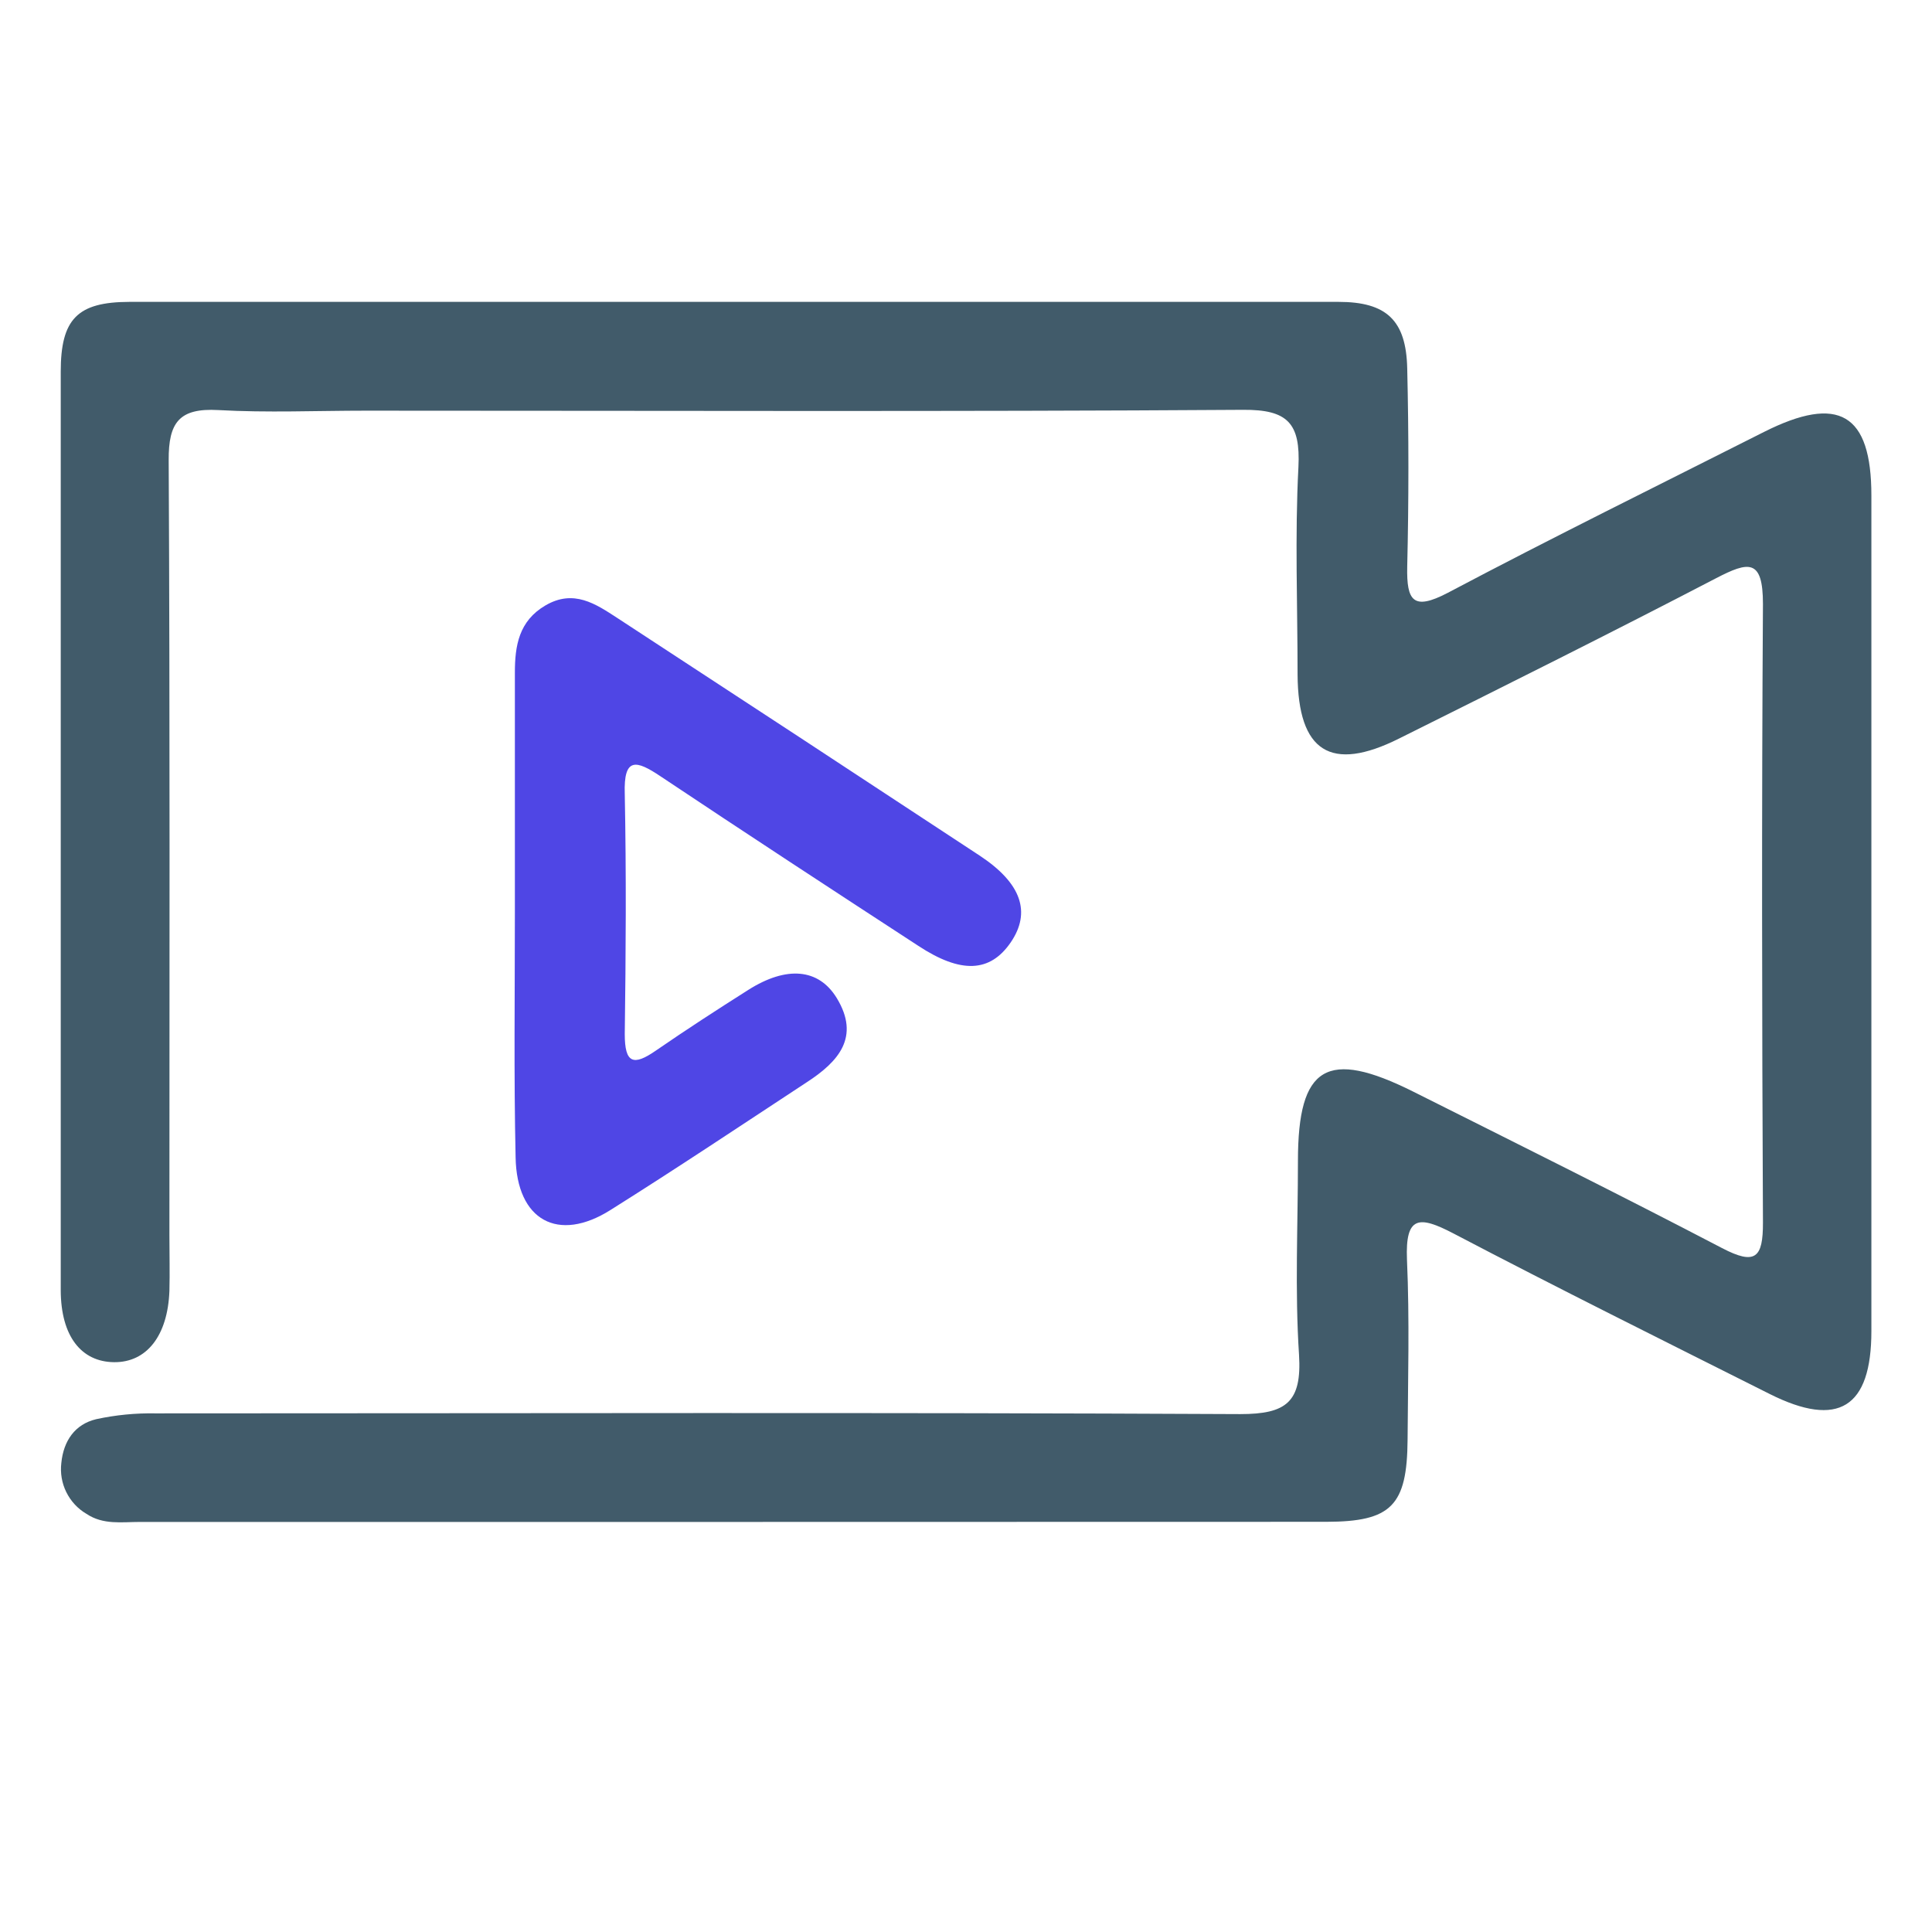 <svg width="16" height="16" viewBox="0 0 16 16" fill="none" xmlns="http://www.w3.org/2000/svg">
<g clip-path="url(#clip0_928_504)">
<g clip-path="url(#clip1_928_504)">
<path d="M6.054 12.604C4.421 12.604 2.79 12.604 1.161 12.604C1.008 12.604 0.855 12.63 0.716 12.537C0.644 12.495 0.586 12.432 0.549 12.357C0.512 12.282 0.498 12.198 0.508 12.115C0.526 11.933 0.62 11.795 0.797 11.753C0.959 11.718 1.123 11.702 1.288 11.705C4.282 11.705 7.277 11.696 10.271 11.711C10.653 11.711 10.782 11.611 10.758 11.22C10.723 10.685 10.749 10.149 10.749 9.614C10.749 8.826 10.989 8.683 11.705 9.041C12.559 9.469 13.414 9.894 14.261 10.336C14.537 10.48 14.601 10.418 14.6 10.124C14.592 8.416 14.589 6.709 14.6 5.002C14.6 4.624 14.481 4.649 14.211 4.789C13.342 5.241 12.464 5.679 11.587 6.116C11.021 6.399 10.75 6.226 10.746 5.588C10.746 5.014 10.723 4.44 10.753 3.868C10.771 3.505 10.664 3.391 10.294 3.394C7.873 3.41 5.451 3.401 3.031 3.401C2.623 3.401 2.214 3.419 1.807 3.396C1.485 3.378 1.395 3.498 1.397 3.811C1.408 5.953 1.403 8.095 1.403 10.232C1.403 10.385 1.407 10.538 1.403 10.691C1.389 11.063 1.214 11.284 0.944 11.281C0.673 11.278 0.504 11.066 0.503 10.685C0.503 8.926 0.503 7.168 0.503 5.41C0.503 4.633 0.503 3.856 0.503 3.078C0.503 2.642 0.641 2.501 1.071 2.5C4.409 2.5 7.748 2.5 11.085 2.5C11.483 2.5 11.645 2.653 11.654 3.05C11.667 3.598 11.667 4.146 11.654 4.693C11.648 4.979 11.705 5.058 11.989 4.91C12.857 4.451 13.734 4.019 14.609 3.577C15.227 3.266 15.498 3.424 15.498 4.104C15.498 6.41 15.498 8.716 15.498 11.023C15.498 11.659 15.224 11.829 14.657 11.545C13.781 11.105 12.903 10.669 12.035 10.214C11.753 10.067 11.637 10.067 11.652 10.432C11.674 10.929 11.66 11.427 11.657 11.923C11.653 12.47 11.522 12.602 10.984 12.603L6.054 12.604Z" fill="#415B6A"/>
<path d="M4.264 7.557C4.264 6.894 4.264 6.232 4.264 5.571C4.264 5.347 4.297 5.143 4.517 5.014C4.751 4.877 4.933 5.001 5.114 5.119C6.115 5.773 7.114 6.428 8.112 7.085C8.46 7.314 8.541 7.555 8.37 7.805C8.199 8.054 7.958 8.065 7.605 7.833C6.891 7.368 6.179 6.902 5.47 6.429C5.269 6.294 5.164 6.268 5.174 6.574C5.187 7.236 5.183 7.898 5.174 8.564C5.174 8.806 5.245 8.83 5.431 8.701C5.682 8.528 5.938 8.362 6.197 8.198C6.514 7.997 6.78 8.02 6.93 8.266C7.126 8.589 6.942 8.792 6.687 8.959C6.145 9.315 5.606 9.675 5.057 10.02C4.622 10.295 4.279 10.107 4.27 9.584C4.255 8.906 4.264 8.231 4.264 7.557Z" fill="#4F46E5"/>
</g>
</g>
<defs>
<clipPath id="clip0_928_504">
<rect width="15" height="15" fill="white" transform="translate(0.5 0.5)"/>
</clipPath>
<clipPath id="clip1_928_504">
<rect width="15" height="10.107" fill="white" transform="translate(0.5 2.5)"/>
</clipPath>
</defs>
</svg>

